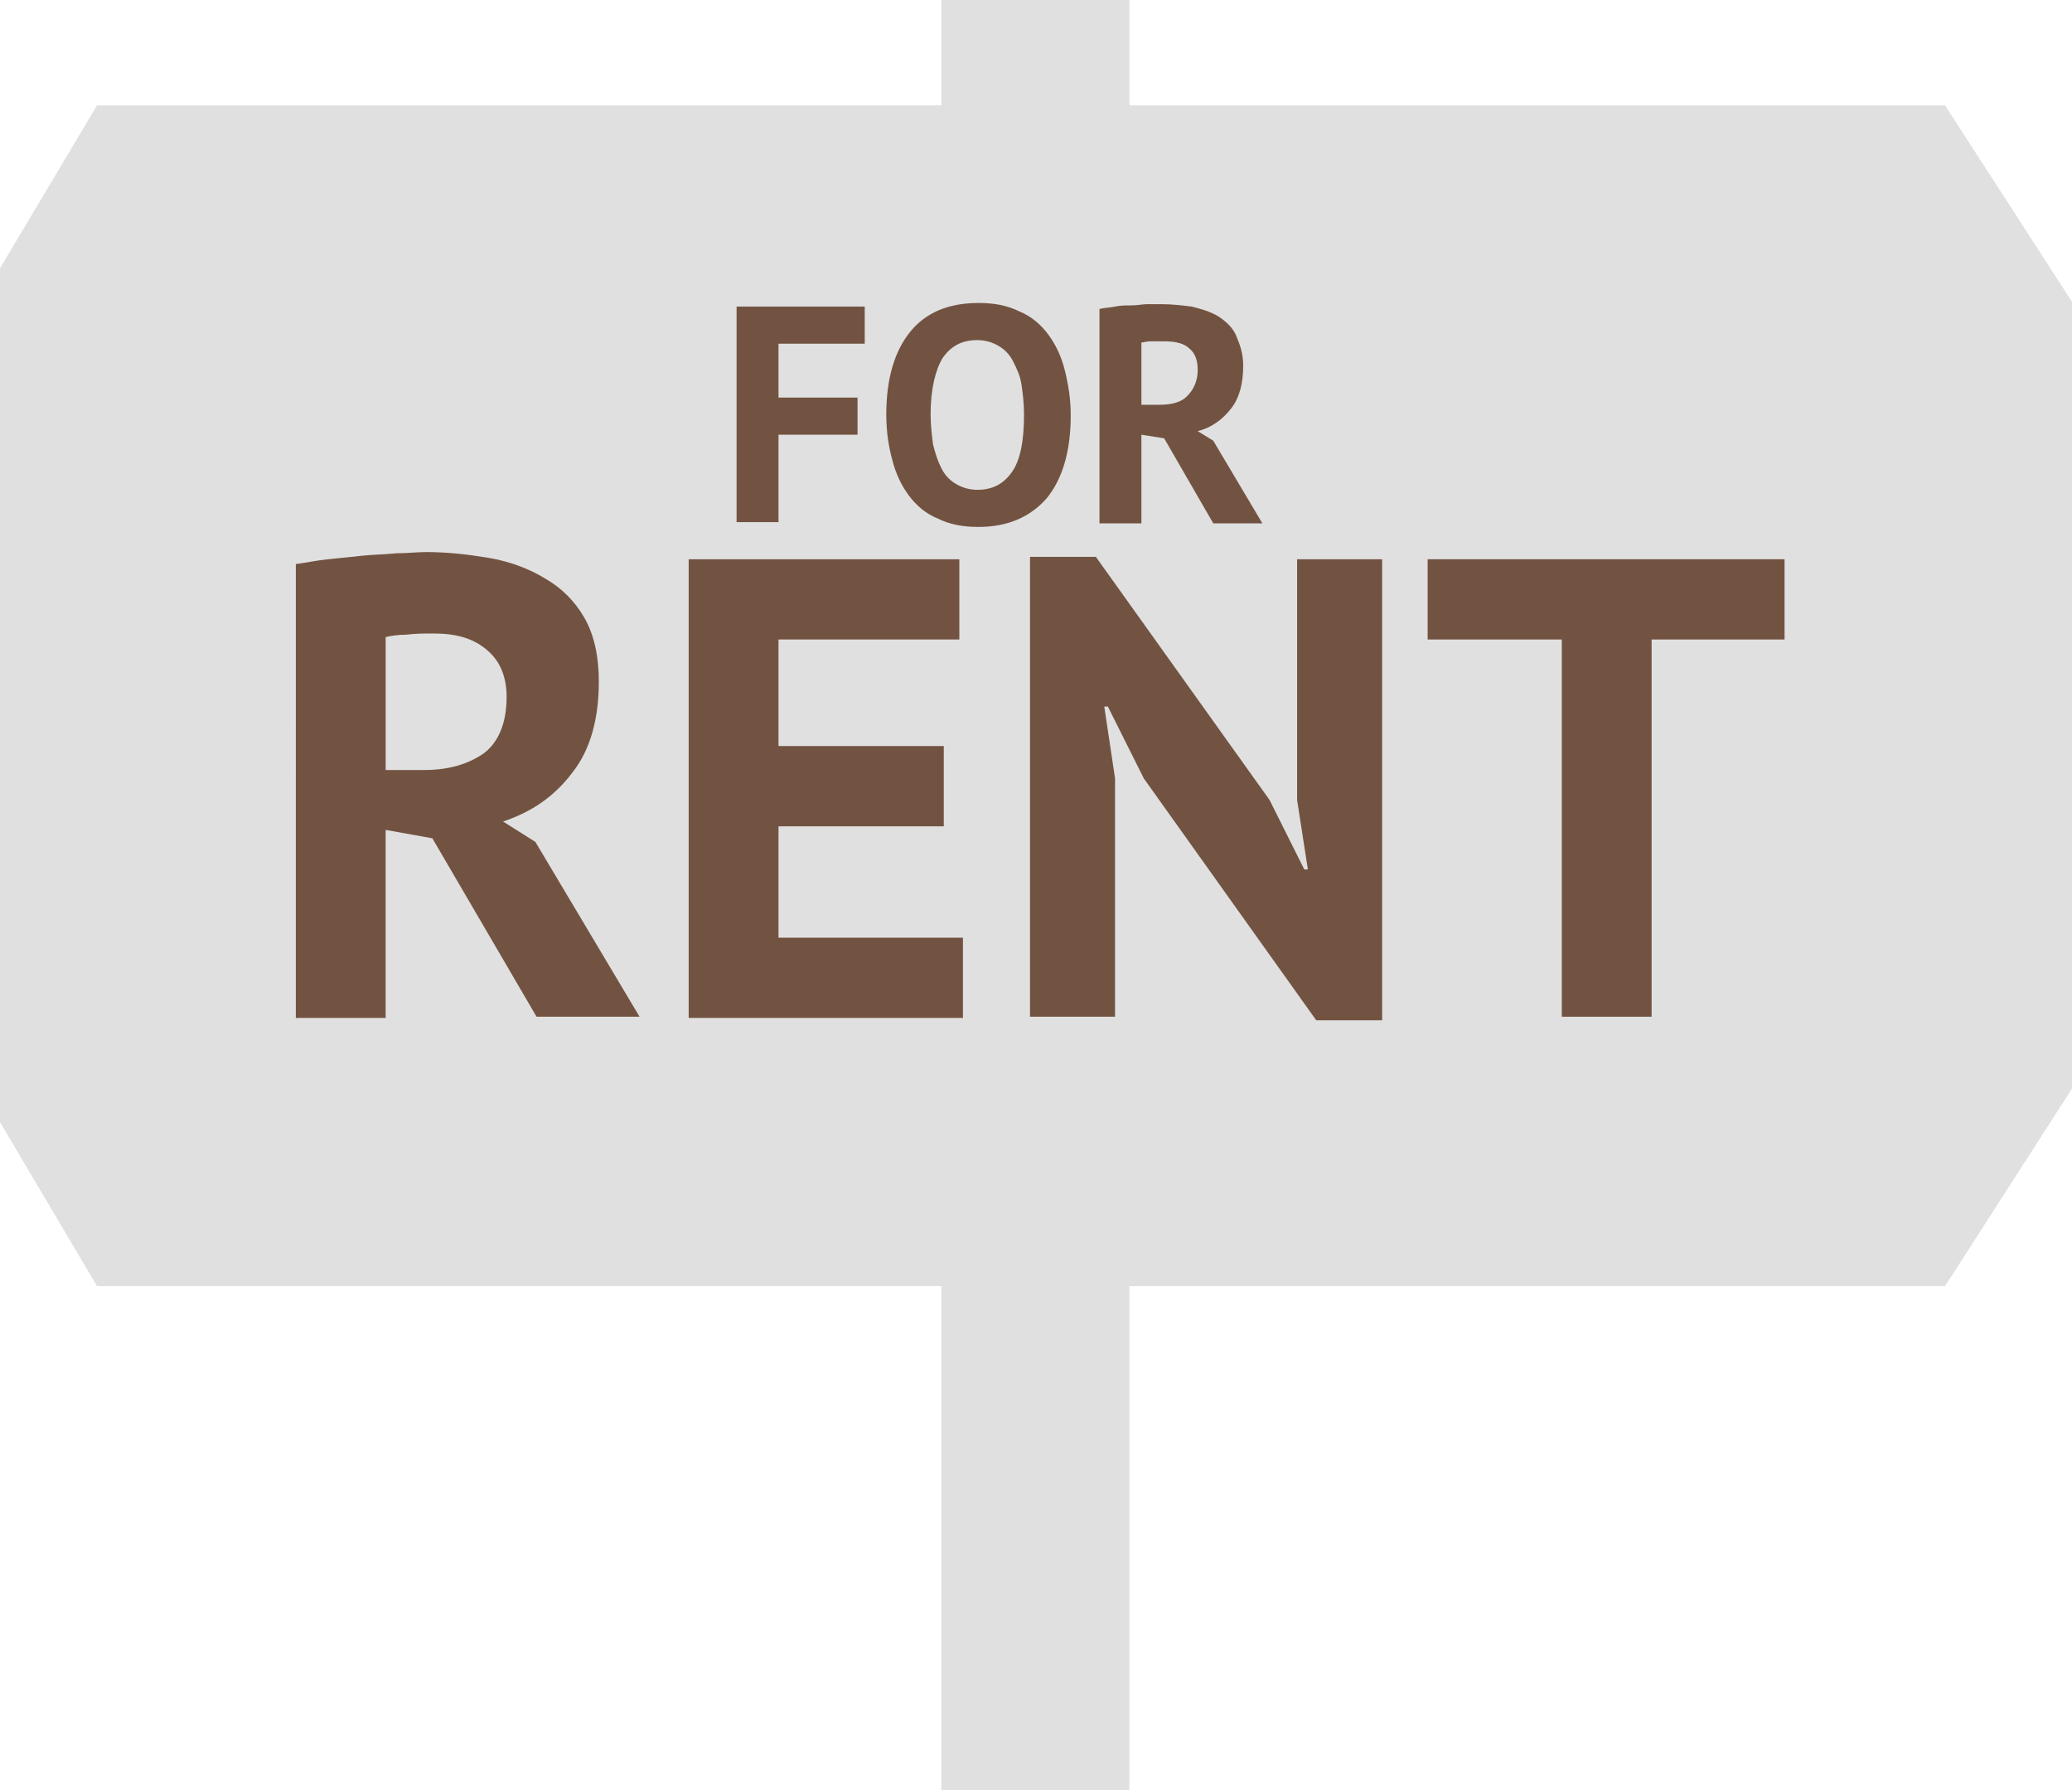 <?xml version="1.0" encoding="utf-8"?>
<!-- Generator: Adobe Illustrator 19.0.0, SVG Export Plug-In . SVG Version: 6.00 Build 0)  -->
<svg version="1.1" id="Layer_1" xmlns="http://www.w3.org/2000/svg" xmlns:xlink="http://www.w3.org/1999/xlink" x="0px" y="0px"
	 viewBox="-197 209.4 173 149.5" style="enable-background:new -197 209.4 173 149.5;" xml:space="preserve">
<style type="text/css">
	.st0{fill:#E0E0E0;}
	.st1{fill:#725341;}
</style>
<g id="XMLID_99_">
	<g>
		<polygon class="st0" points="-24,234.6 -34.6,218.2 -188.9,218.2 -197,231.8 -197,303.1 -188.9,316.8 -34.6,316.8 -24,300.3 		"/>
		<rect id="XMLID_86_" x="-118.4" y="209.4" class="st0" width="15.7" height="149.5"/>
	</g>
	<g id="XMLID_66_">
		<path id="XMLID_67_" class="st1" d="M-135.5,235h10.7v3.1h-7.2v4.5h6.6v3.1h-6.6v7.3h-3.5V235z"/>
		<path id="XMLID_69_" class="st1" d="M-123,244c0-3,0.7-5.3,2-6.9c1.3-1.6,3.2-2.4,5.7-2.4c1.3,0,2.4,0.2,3.4,0.7
			c1,0.4,1.8,1.1,2.4,1.9s1.1,1.8,1.4,3s0.5,2.4,0.5,3.8c0,3-0.7,5.3-2,6.9c-1.4,1.6-3.3,2.4-5.7,2.4c-1.3,0-2.4-0.2-3.4-0.7
			c-1-0.4-1.8-1.1-2.4-1.9s-1.1-1.8-1.4-3C-122.8,246.7-123,245.5-123,244z M-119.3,244c0,0.9,0.1,1.7,0.2,2.5
			c0.2,0.8,0.4,1.4,0.7,2c0.3,0.6,0.7,1,1.2,1.3c0.5,0.3,1.1,0.5,1.8,0.5c1.3,0,2.2-0.5,2.9-1.5c0.7-1,1-2.6,1-4.8
			c0-0.9-0.1-1.7-0.2-2.4c-0.1-0.8-0.4-1.4-0.7-2c-0.3-0.6-0.7-1-1.2-1.3c-0.5-0.3-1.1-0.5-1.8-0.5c-1.3,0-2.2,0.5-2.9,1.5
			C-118.9,240.3-119.3,241.9-119.3,244z"/>
		<path id="XMLID_72_" class="st1" d="M-105.2,235.2c0.4-0.1,0.8-0.1,1.3-0.2s0.9-0.1,1.4-0.1s0.9-0.1,1.3-0.1s0.8,0,1.2,0
			c0.8,0,1.7,0.1,2.5,0.2c0.8,0.2,1.5,0.4,2.2,0.8c0.6,0.4,1.2,0.9,1.5,1.6c0.3,0.7,0.6,1.5,0.6,2.5c0,1.5-0.3,2.7-1,3.6
			c-0.7,0.9-1.6,1.6-2.8,1.9l1.3,0.8l4.1,6.9h-4.1l-4.1-7.1l-1.9-0.3v7.4h-3.5V235.2z M-99.8,237.9c-0.4,0-0.7,0-1.1,0
			s-0.6,0.1-0.8,0.1v5.2h1.5c1,0,1.8-0.2,2.3-0.7s0.9-1.2,0.9-2.2c0-0.8-0.2-1.4-0.7-1.8C-98.1,238.1-98.8,237.9-99.8,237.9z"/>
	</g>
</g>
<g id="XMLID_75_">
	<path id="XMLID_76_" class="st1" d="M-172.3,256.5c0.8-0.1,1.7-0.3,2.7-0.4s1.9-0.2,2.9-0.3c1-0.1,1.9-0.1,2.8-0.2
		c0.9,0,1.7-0.1,2.5-0.1c1.8,0,3.5,0.2,5.3,0.5c1.7,0.3,3.3,0.9,4.6,1.7c1.4,0.8,2.5,1.9,3.3,3.3s1.2,3.2,1.2,5.3
		c0,3.1-0.7,5.7-2.2,7.6c-1.5,2-3.4,3.3-5.8,4.1l2.7,1.7l8.7,14.6h-8.6l-8.7-14.9l-3.9-0.7v15.7h-7.5
		C-172.3,294.4-172.3,256.5-172.3,256.5z M-160.8,262.3c-0.8,0-1.5,0-2.3,0.1c-0.7,0-1.3,0.1-1.7,0.2v11.1h3.2c2.1,0,3.7-0.5,5-1.4
		c1.2-0.9,1.9-2.5,1.9-4.7c0-1.6-0.5-2.9-1.5-3.8C-157.4,262.7-158.9,262.3-160.8,262.3z"/>
	<path id="XMLID_79_" class="st1" d="M-139.5,256.1h22.6v6.7H-132v8.9h13.8v6.7H-132v9.3h15.4v6.7h-22.9V256.1z"/>
	<path id="XMLID_81_" class="st1" d="M-101.5,274.4l-3-6h-0.3l0.9,6v19.9h-7.1v-38.4h5.5l14.5,20.3l2.9,5.8h0.3l-0.9-5.8v-20.1h7.1
		v38.5h-5.5L-101.5,274.4z"/>
	<path id="XMLID_83_" class="st1" d="M-48,262.8h-11.1v31.5h-7.5v-31.5h-11.2v-6.7H-48V262.8z"/>
</g>
</svg>
